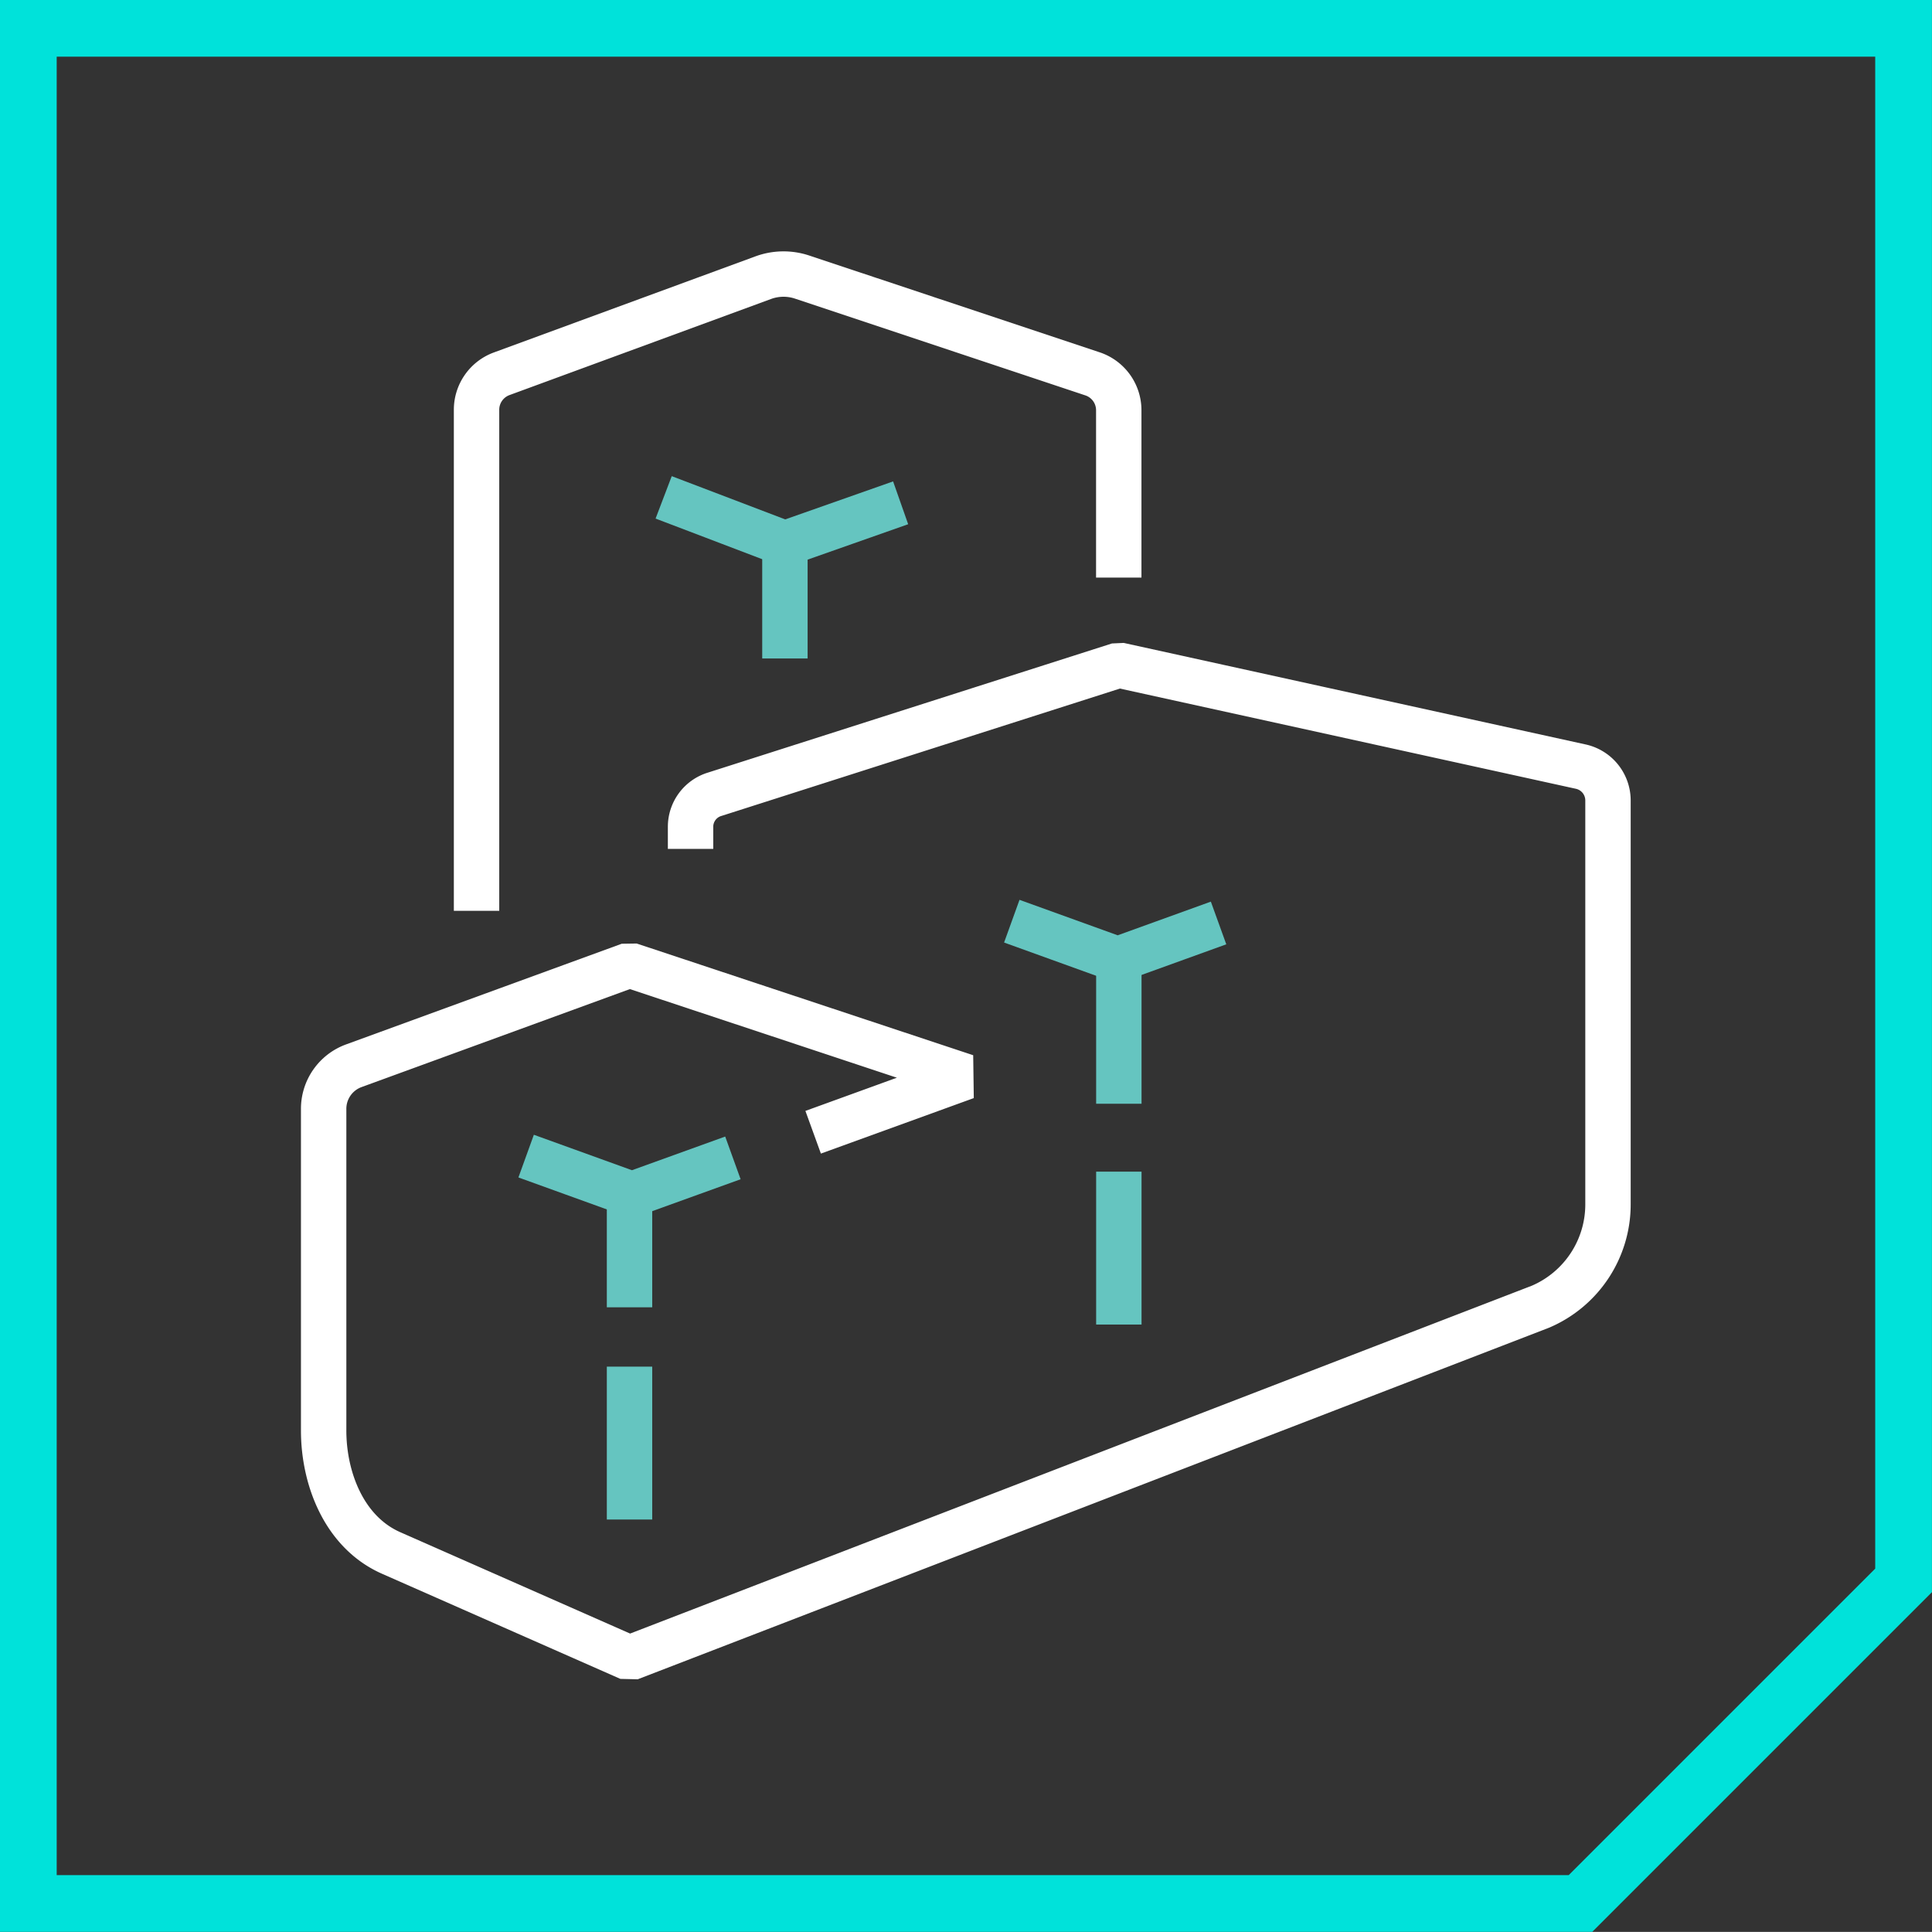 <svg xmlns="http://www.w3.org/2000/svg" viewBox="0 0 216.21 216.2"><rect x="0" y="0" width="216.21" height="216.2" fill="#333333" stroke="none"/><defs><style>.cls-1,.cls-2,.cls-3,.cls-4{fill:none;}.cls-1{stroke:#65c5c0;}.cls-1,.cls-4{stroke-miterlimit:10;}.cls-1,.cls-2,.cls-3{stroke-width:5.08px;}.cls-2,.cls-3{stroke:#fff;}.cls-2{stroke-linejoin:bevel;}.cls-3{stroke-linejoin:round;}.cls-4{stroke:#00e2da;stroke-width:6.35px;}</style></defs><title>Enhanced-3D</title><g id="Layer_2" data-name="Layer 2"><g id="labels"><line class="cls-1" x1="125.21" y1="123.52" x2="125.21" y2="106.41"/><line class="cls-1" x1="125.21" y1="131.12" x2="125.21" y2="148.23"/><polyline class="cls-1" points="82.02 129.58 70.72 133.66 58.88 129.38"/><polyline class="cls-1" points="136.37 103.29 125.08 107.37 113.23 103.09"/><line class="cls-1" x1="70.45" y1="146.3" x2="70.45" y2="133.66"/><line class="cls-1" x1="70.45" y1="152.94" x2="70.45" y2="170.05"/><path class="cls-2" d="M91,126.71l17.11-6.21L70.45,108,39.59,119.27a5.13,5.13,0,0,0-3.37,4.82v36c0,5.35,2.27,11.34,7.5,13.68l26.73,11.79,101.95-39.33a12.45,12.45,0,0,0,7.55-11.48l0-45.17a3.88,3.88,0,0,0-3.1-3.8L125.21,74.43,80,88.88a3.8,3.8,0,0,0-2.72,3.64V95"/><polyline class="cls-1" points="100.79 56.27 87.84 60.83 74.27 55.66"/><path class="cls-3" d="M53.33,101.93V45.83a4.29,4.29,0,0,1,2.81-4L85.4,31.08A6.58,6.58,0,0,1,89.74,31l32.53,10.84a4.29,4.29,0,0,1,2.93,4.07V64.64"/><line class="cls-1" x1="87.84" y1="60.83" x2="87.84" y2="73.69"/><polygon class="cls-4" points="176.87 213.02 90.02 213.02 3.17 213.02 3.17 108.09 3.17 3.17 108.1 3.17 213.03 3.17 213.03 90.01 213.03 176.86 194.95 194.94 176.87 213.02"/></g></g></svg>
